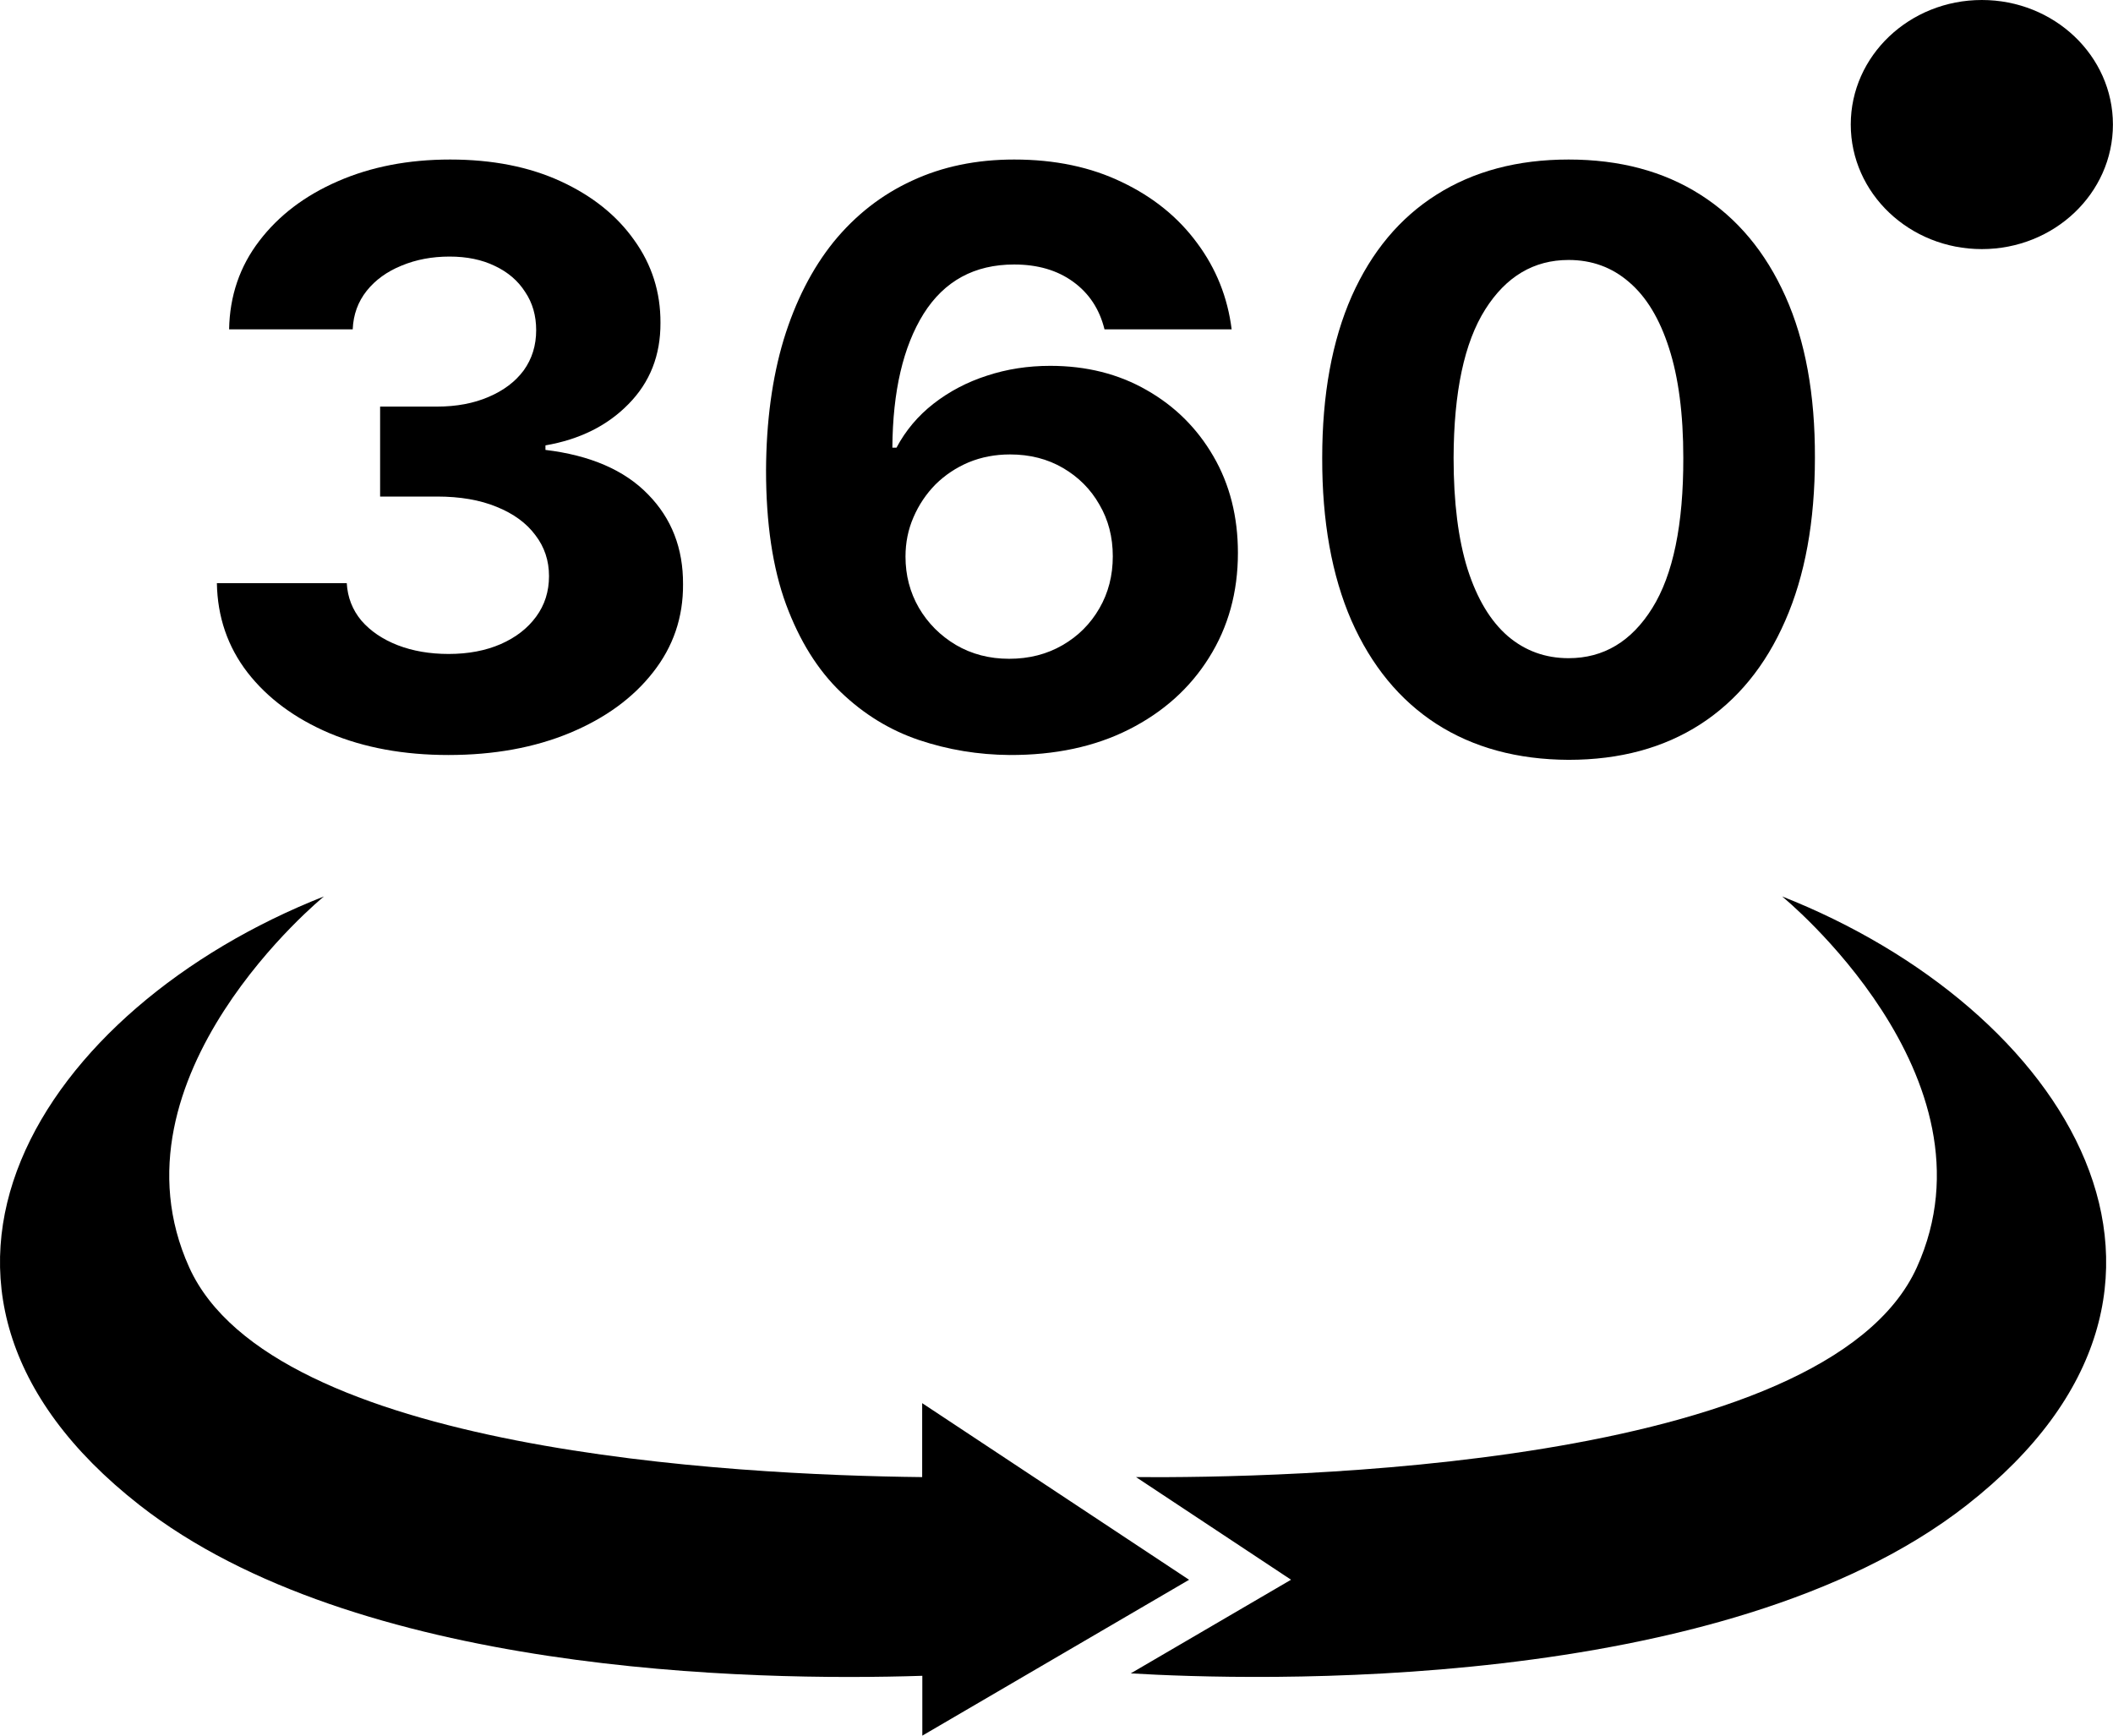 <svg width="28" height="23" viewBox="0 0 28 23" fill="none" xmlns="http://www.w3.org/2000/svg">
<path d="M15.756 20.934L12.22 18.594V19.574C9.723 19.547 3.611 19.231 2.508 16.796C1.363 14.266 4.293 11.879 4.293 11.879C0.549 13.354 -1.855 17.046 1.849 19.945C4.709 22.184 9.974 22.28 12.222 22.207V23L15.758 20.934H15.756Z" fill="black"/>
<path d="M23.615 11.879C23.615 11.879 26.545 14.266 25.401 16.794C24.187 19.474 16.904 19.588 15.054 19.574L17.108 20.934L14.984 22.175C16.548 22.268 22.836 22.47 26.062 19.945C29.763 17.048 27.362 13.356 23.615 11.879Z" fill="black"/>
<path d="M20.786 10.069C20.107 10.066 19.523 9.907 19.033 9.592C18.547 9.277 18.172 8.821 17.908 8.223C17.648 7.626 17.519 6.907 17.521 6.067C17.521 5.229 17.652 4.515 17.912 3.925C18.175 3.335 18.55 2.886 19.037 2.579C19.527 2.269 20.11 2.114 20.786 2.114C21.462 2.114 22.044 2.269 22.531 2.579C23.02 2.889 23.396 3.339 23.66 3.929C23.923 4.516 24.053 5.229 24.05 6.067C24.05 6.909 23.919 7.629 23.656 8.227C23.395 8.825 23.021 9.281 22.535 9.596C22.048 9.911 21.465 10.069 20.786 10.069ZM20.786 8.722C21.249 8.722 21.619 8.501 21.895 8.058C22.171 7.616 22.308 6.952 22.306 6.067C22.306 5.484 22.242 4.999 22.116 4.611C21.992 4.224 21.816 3.933 21.587 3.738C21.361 3.542 21.094 3.445 20.786 3.445C20.325 3.445 19.957 3.664 19.681 4.101C19.404 4.539 19.265 5.194 19.262 6.067C19.262 6.657 19.324 7.149 19.448 7.544C19.574 7.937 19.752 8.232 19.981 8.43C20.21 8.625 20.478 8.722 20.786 8.722Z" fill="black"/>
<path d="M13.38 10.005C12.964 10.002 12.563 9.936 12.176 9.806C11.792 9.676 11.447 9.465 11.142 9.172C10.837 8.88 10.595 8.492 10.416 8.009C10.239 7.527 10.151 6.934 10.151 6.232C10.154 5.587 10.232 5.01 10.384 4.503C10.54 3.993 10.761 3.56 11.047 3.205C11.337 2.85 11.683 2.58 12.085 2.395C12.488 2.207 12.939 2.114 13.439 2.114C13.979 2.114 14.455 2.214 14.868 2.414C15.281 2.611 15.613 2.88 15.863 3.22C16.116 3.56 16.268 3.941 16.321 4.364H14.636C14.57 4.096 14.431 3.886 14.221 3.734C14.011 3.581 13.75 3.505 13.439 3.505C12.913 3.505 12.513 3.723 12.239 4.158C11.968 4.593 11.83 5.184 11.825 5.932H11.88C12.001 5.704 12.165 5.51 12.37 5.35C12.578 5.188 12.813 5.064 13.076 4.979C13.342 4.891 13.622 4.848 13.917 4.848C14.396 4.848 14.822 4.955 15.196 5.17C15.57 5.383 15.864 5.675 16.08 6.048C16.296 6.42 16.404 6.847 16.404 7.327C16.404 7.847 16.276 8.31 16.021 8.715C15.768 9.12 15.414 9.437 14.959 9.667C14.507 9.895 13.98 10.007 13.38 10.005ZM13.372 8.73C13.636 8.73 13.871 8.67 14.079 8.55C14.287 8.43 14.45 8.267 14.568 8.062C14.687 7.857 14.746 7.627 14.746 7.372C14.746 7.117 14.687 6.888 14.568 6.686C14.453 6.483 14.292 6.322 14.087 6.202C13.882 6.082 13.647 6.022 13.384 6.022C13.187 6.022 13.004 6.057 12.835 6.127C12.67 6.197 12.524 6.294 12.397 6.419C12.274 6.544 12.176 6.689 12.105 6.854C12.034 7.017 11.999 7.191 11.999 7.376C11.999 7.623 12.058 7.849 12.176 8.054C12.297 8.26 12.46 8.423 12.666 8.546C12.874 8.668 13.109 8.73 13.372 8.73Z" fill="black"/>
<path d="M5.941 10.005C5.352 10.005 4.827 9.909 4.366 9.716C3.908 9.521 3.546 9.253 3.281 8.913C3.017 8.571 2.882 8.176 2.874 7.728H4.595C4.606 7.916 4.67 8.081 4.788 8.223C4.909 8.363 5.07 8.472 5.27 8.55C5.47 8.627 5.695 8.666 5.945 8.666C6.206 8.666 6.436 8.622 6.636 8.535C6.836 8.447 6.992 8.326 7.105 8.171C7.219 8.016 7.275 7.837 7.275 7.634C7.275 7.429 7.215 7.248 7.094 7.091C6.975 6.931 6.804 6.806 6.58 6.716C6.359 6.625 6.096 6.58 5.791 6.58H5.037V5.388H5.791C6.049 5.388 6.277 5.345 6.474 5.26C6.674 5.175 6.829 5.058 6.94 4.908C7.05 4.755 7.105 4.578 7.105 4.375C7.105 4.183 7.057 4.014 6.959 3.869C6.865 3.721 6.731 3.606 6.557 3.524C6.386 3.441 6.186 3.4 5.957 3.4C5.725 3.4 5.513 3.44 5.321 3.52C5.129 3.598 4.975 3.709 4.859 3.854C4.744 3.999 4.682 4.169 4.674 4.364H3.036C3.044 3.921 3.177 3.531 3.435 3.194C3.692 2.856 4.04 2.592 4.477 2.402C4.916 2.21 5.412 2.114 5.965 2.114C6.523 2.114 7.011 2.21 7.429 2.402C7.848 2.595 8.173 2.855 8.404 3.182C8.638 3.507 8.754 3.873 8.752 4.278C8.754 4.708 8.613 5.066 8.329 5.354C8.048 5.642 7.68 5.824 7.228 5.902V5.962C7.823 6.034 8.275 6.23 8.586 6.55C8.899 6.868 9.054 7.266 9.051 7.743C9.054 8.181 8.921 8.57 8.653 8.91C8.387 9.25 8.02 9.517 7.552 9.712C7.083 9.907 6.546 10.005 5.941 10.005Z" fill="black"/>
<path d="M27.999 1.65C27.999 2.562 27.221 3.301 26.262 3.301C25.303 3.301 24.525 2.562 24.525 1.65C24.525 0.739 25.303 0 26.262 0C27.221 0 27.999 0.739 27.999 1.65Z" fill="black"/>
</svg>
